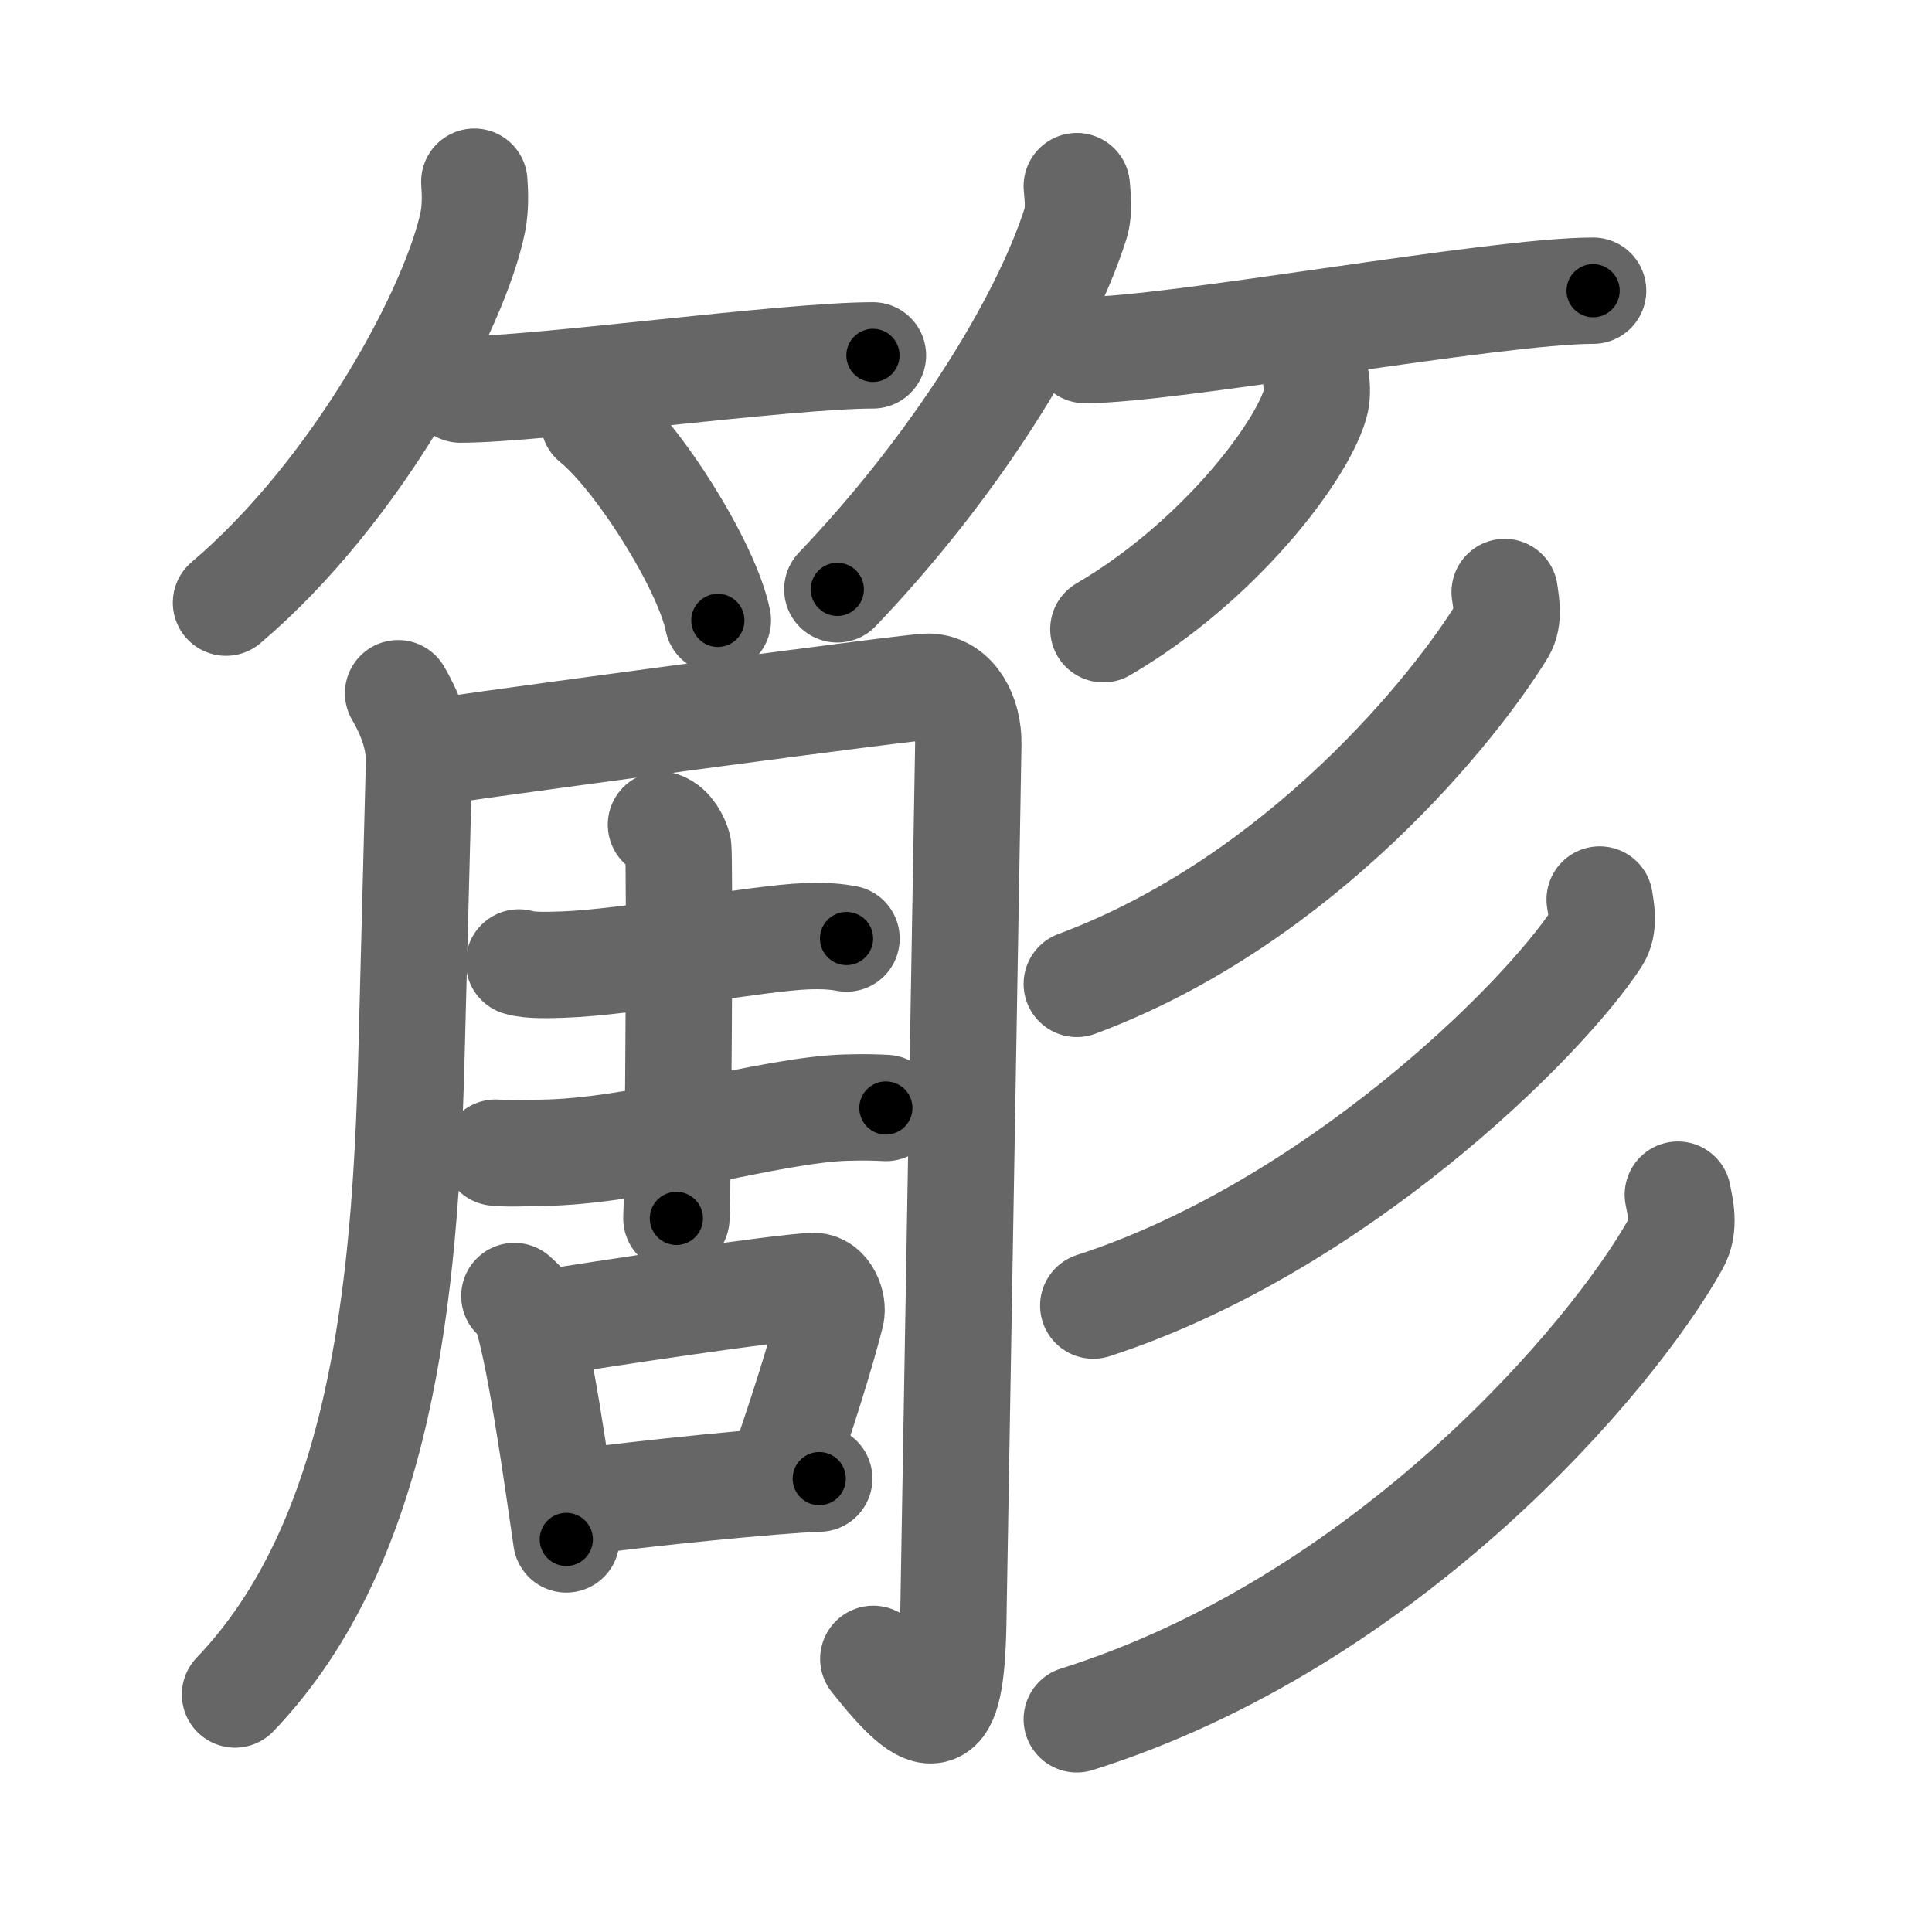 <svg xmlns="http://www.w3.org/2000/svg" viewBox="0 0 109 109" id="7c13"><g fill="none" stroke="#666" stroke-width="6" stroke-linecap="round" stroke-linejoin="round"><g><g><g><path d="M26.76,10.25c0.04,0.56,0.08,1.44-0.08,2.25c-0.95,4.74-6.43,15.13-13.93,21.5" /><path d="M25.98,21.98c4.36,0,18.37-1.93,23.27-1.93" /><path d="M33.5,23.75c2.47,1.98,6.38,8.16,7,11.25" /></g><g><path d="M60.75,10.5c0.04,0.54,0.16,1.4-0.08,2.15c-1.81,5.63-6.81,13.67-13.43,20.6" /><path d="M61.21,19.75c4.95,0,23.11-3.35,28.67-3.35" /><path d="M74.26,21.5c0.04,0.33,0.07,0.85-0.07,1.32c-0.82,2.79-5.51,8.92-11.94,12.68" /></g></g><g><g><g><path d="M22.46,39.11c0.53,0.91,1.22,2.33,1.18,3.95c-0.07,2.51-0.12,4.83-0.43,16.65C22.86,72.94,21.5,87,13.26,95.6" /><path d="M25.41,42.29c4.03-0.59,26.16-3.57,26.96-3.55c1.49,0.03,2.29,1.65,2.26,3.24c-0.03,1.68-0.78,45.81-0.85,49.68c-0.12,6.05-1.21,6.1-4.51,1.93" /></g><g><g><path d="M29.28,54.3c0.65,0.2,1.83,0.14,2.49,0.12c3.51-0.11,11.13-1.51,13.72-1.6c1.08-0.04,1.73,0.03,2.27,0.13" /><path d="M27.96,65.03c0.65,0.08,1.85,0.02,2.5,0.01C36,65,43.44,62.62,47.7,62.49c1.09-0.03,1.74-0.01,2.28,0.02" /><path d="M37.29,46.53c0.54,0.18,0.86,0.86,0.97,1.25c0.11,0.39,0.01,18.47-0.1,20.96" /></g><g><path d="M29.02,73.12c0.23,0.21,0.47,0.39,0.57,0.66c0.81,2.13,1.8,9.23,2.36,13.07" /><path d="M30.13,74.75c4.07-0.67,13.63-2.09,15.73-2.2c0.77-0.04,1.17,1.05,1.03,1.6c-0.57,2.28-1.73,5.92-2.87,9.18" /><path d="M32.75,84.74c3.29-0.46,11.03-1.25,13.47-1.32" /></g></g></g><g><g><path d="M84.89,33.4c0.07,0.54,0.28,1.48-0.14,2.17c-2.56,4.2-11.25,15.19-24,19.94" /></g><g><path d="M90.25,50.75c0.08,0.54,0.29,1.47-0.16,2.17c-3.1,4.74-14.84,16.33-28.41,20.74" /></g><g><path d="M94.66,67.4c0.13,0.68,0.43,1.79-0.1,2.74C90.94,76.65,78.25,91.5,60.75,97" /></g></g></g></g></g><g fill="none" stroke="#000" stroke-width="3" stroke-linecap="round" stroke-linejoin="round"><path d="M26.76,10.25c0.04,0.56,0.08,1.44-0.08,2.25c-0.95,4.74-6.43,15.13-13.93,21.5" stroke-dasharray="28.221" stroke-dashoffset="28.221"><animate attributeName="stroke-dashoffset" values="28.221;28.221;0" dur="0.282s" fill="freeze" begin="0s;7c13.click" /></path><path d="M25.98,21.98c4.36,0,18.37-1.93,23.27-1.93" stroke-dasharray="23.358" stroke-dashoffset="23.358"><animate attributeName="stroke-dashoffset" values="23.358" fill="freeze" begin="7c13.click" /><animate attributeName="stroke-dashoffset" values="23.358;23.358;0" keyTimes="0;0.547;1" dur="0.516s" fill="freeze" begin="0s;7c13.click" /></path><path d="M33.5,23.75c2.47,1.98,6.38,8.16,7,11.25" stroke-dasharray="13.404" stroke-dashoffset="13.404"><animate attributeName="stroke-dashoffset" values="13.404" fill="freeze" begin="7c13.click" /><animate attributeName="stroke-dashoffset" values="13.404;13.404;0" keyTimes="0;0.794;1" dur="0.65s" fill="freeze" begin="0s;7c13.click" /></path><path d="M60.75,10.5c0.04,0.54,0.16,1.4-0.08,2.15c-1.81,5.63-6.81,13.67-13.43,20.6" stroke-dasharray="26.935" stroke-dashoffset="26.935"><animate attributeName="stroke-dashoffset" values="26.935" fill="freeze" begin="7c13.click" /><animate attributeName="stroke-dashoffset" values="26.935;26.935;0" keyTimes="0;0.707;1" dur="0.919s" fill="freeze" begin="0s;7c13.click" /></path><path d="M61.21,19.75c4.95,0,23.11-3.35,28.67-3.35" stroke-dasharray="28.881" stroke-dashoffset="28.881"><animate attributeName="stroke-dashoffset" values="28.881" fill="freeze" begin="7c13.click" /><animate attributeName="stroke-dashoffset" values="28.881;28.881;0" keyTimes="0;0.761;1" dur="1.208s" fill="freeze" begin="0s;7c13.click" /></path><path d="M74.26,21.5c0.04,0.33,0.07,0.85-0.07,1.32c-0.82,2.79-5.51,8.92-11.94,12.68" stroke-dasharray="19.031" stroke-dashoffset="19.031"><animate attributeName="stroke-dashoffset" values="19.031" fill="freeze" begin="7c13.click" /><animate attributeName="stroke-dashoffset" values="19.031;19.031;0" keyTimes="0;0.864;1" dur="1.398s" fill="freeze" begin="0s;7c13.click" /></path><path d="M22.46,39.11c0.53,0.91,1.22,2.33,1.18,3.95c-0.07,2.51-0.12,4.83-0.43,16.65C22.86,72.94,21.5,87,13.26,95.6" stroke-dasharray="58.92" stroke-dashoffset="58.92"><animate attributeName="stroke-dashoffset" values="58.92" fill="freeze" begin="7c13.click" /><animate attributeName="stroke-dashoffset" values="58.92;58.92;0" keyTimes="0;0.704;1" dur="1.987s" fill="freeze" begin="0s;7c13.click" /></path><path d="M25.41,42.29c4.03-0.59,26.16-3.57,26.96-3.55c1.49,0.03,2.29,1.65,2.26,3.24c-0.03,1.68-0.78,45.81-0.85,49.68c-0.12,6.05-1.21,6.1-4.51,1.93" stroke-dasharray="90.999" stroke-dashoffset="90.999"><animate attributeName="stroke-dashoffset" values="90.999" fill="freeze" begin="7c13.click" /><animate attributeName="stroke-dashoffset" values="90.999;90.999;0" keyTimes="0;0.744;1" dur="2.671s" fill="freeze" begin="0s;7c13.click" /></path><path d="M29.28,54.3c0.65,0.2,1.83,0.14,2.49,0.12c3.51-0.11,11.13-1.51,13.72-1.6c1.08-0.04,1.73,0.03,2.27,0.13" stroke-dasharray="18.6" stroke-dashoffset="18.6"><animate attributeName="stroke-dashoffset" values="18.6" fill="freeze" begin="7c13.click" /><animate attributeName="stroke-dashoffset" values="18.6;18.6;0" keyTimes="0;0.935;1" dur="2.857s" fill="freeze" begin="0s;7c13.click" /></path><path d="M27.96,65.03c0.65,0.08,1.85,0.02,2.5,0.01C36,65,43.44,62.62,47.7,62.49c1.09-0.03,1.74-0.01,2.28,0.02" stroke-dasharray="22.234" stroke-dashoffset="22.234"><animate attributeName="stroke-dashoffset" values="22.234" fill="freeze" begin="7c13.click" /><animate attributeName="stroke-dashoffset" values="22.234;22.234;0" keyTimes="0;0.928;1" dur="3.079s" fill="freeze" begin="0s;7c13.click" /></path><path d="M37.29,46.53c0.54,0.18,0.86,0.86,0.97,1.25c0.11,0.39,0.01,18.47-0.1,20.96" stroke-dasharray="22.602" stroke-dashoffset="22.602"><animate attributeName="stroke-dashoffset" values="22.602" fill="freeze" begin="7c13.click" /><animate attributeName="stroke-dashoffset" values="22.602;22.602;0" keyTimes="0;0.932;1" dur="3.305s" fill="freeze" begin="0s;7c13.click" /></path><path d="M29.02,73.12c0.23,0.21,0.47,0.39,0.57,0.66c0.81,2.13,1.8,9.23,2.36,13.07" stroke-dasharray="14.177" stroke-dashoffset="14.177"><animate attributeName="stroke-dashoffset" values="14.177" fill="freeze" begin="7c13.click" /><animate attributeName="stroke-dashoffset" values="14.177;14.177;0" keyTimes="0;0.959;1" dur="3.447s" fill="freeze" begin="0s;7c13.click" /></path><path d="M30.13,74.75c4.07-0.67,13.63-2.09,15.73-2.2c0.77-0.04,1.17,1.05,1.03,1.6c-0.57,2.28-1.73,5.92-2.87,9.18" stroke-dasharray="27.658" stroke-dashoffset="27.658"><animate attributeName="stroke-dashoffset" values="27.658" fill="freeze" begin="7c13.click" /><animate attributeName="stroke-dashoffset" values="27.658;27.658;0" keyTimes="0;0.926;1" dur="3.724s" fill="freeze" begin="0s;7c13.click" /></path><path d="M32.75,84.74c3.29-0.46,11.03-1.25,13.47-1.32" stroke-dasharray="13.539" stroke-dashoffset="13.539"><animate attributeName="stroke-dashoffset" values="13.539" fill="freeze" begin="7c13.click" /><animate attributeName="stroke-dashoffset" values="13.539;13.539;0" keyTimes="0;0.965;1" dur="3.859s" fill="freeze" begin="0s;7c13.click" /></path><path d="M84.89,33.4c0.07,0.54,0.28,1.48-0.14,2.17c-2.56,4.2-11.25,15.19-24,19.94" stroke-dasharray="33.928" stroke-dashoffset="33.928"><animate attributeName="stroke-dashoffset" values="33.928" fill="freeze" begin="7c13.click" /><animate attributeName="stroke-dashoffset" values="33.928;33.928;0" keyTimes="0;0.919;1" dur="4.198s" fill="freeze" begin="0s;7c13.click" /></path><path d="M90.25,50.75c0.08,0.54,0.29,1.47-0.16,2.17c-3.1,4.74-14.84,16.33-28.41,20.74" stroke-dasharray="37.904" stroke-dashoffset="37.904"><animate attributeName="stroke-dashoffset" values="37.904" fill="freeze" begin="7c13.click" /><animate attributeName="stroke-dashoffset" values="37.904;37.904;0" keyTimes="0;0.917;1" dur="4.577s" fill="freeze" begin="0s;7c13.click" /></path><path d="M94.66,67.4c0.13,0.68,0.43,1.79-0.1,2.74C90.94,76.65,78.25,91.5,60.75,97" stroke-dasharray="46.845" stroke-dashoffset="46.845"><animate attributeName="stroke-dashoffset" values="46.845" fill="freeze" begin="7c13.click" /><animate attributeName="stroke-dashoffset" values="46.845;46.845;0" keyTimes="0;0.907;1" dur="5.045s" fill="freeze" begin="0s;7c13.click" /></path></g></svg>